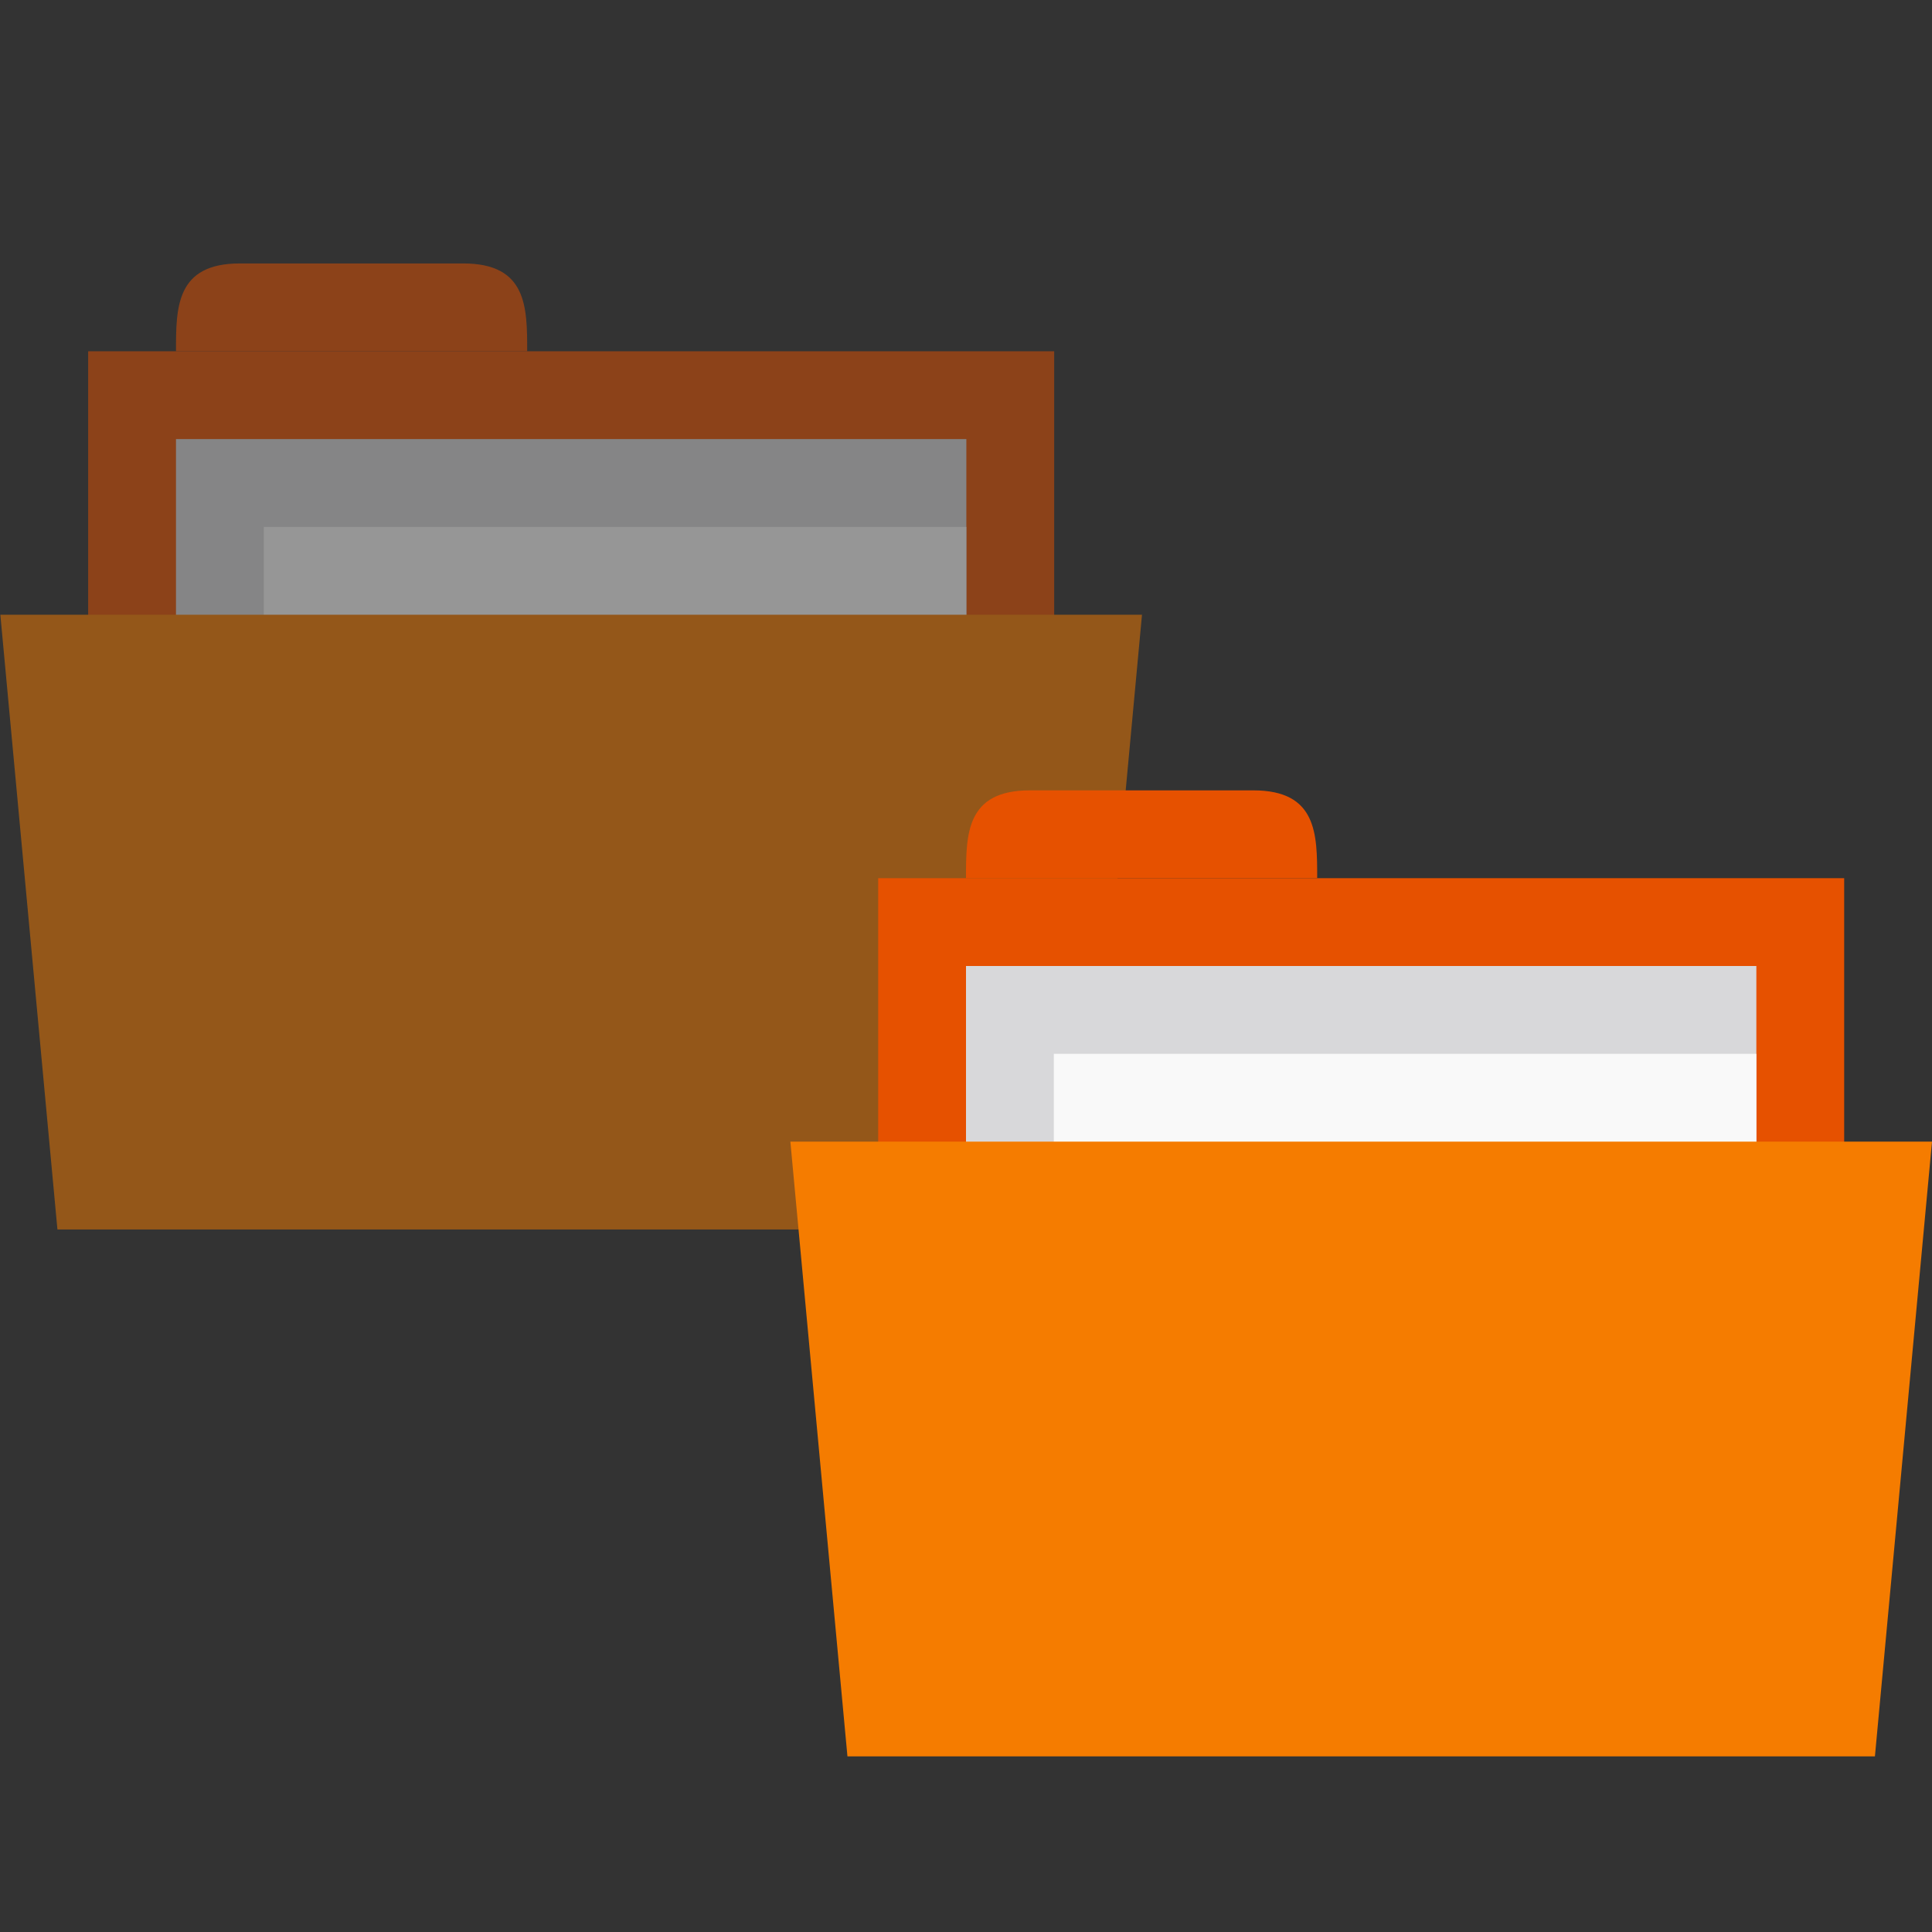 <svg xmlns="http://www.w3.org/2000/svg" viewBox="0 0 22 22">
 <rect x="0" y="0" width="22" height="22" fill="#333333" stroke="none"/>
 <g transform="translate(-1.006,-1)" style="opacity:0.5">
  <rect y="5" x="2.01" height="4" width="11" style="fill:#e65100;fill-opacity:1;stroke:none"/>
  <path d="m 3.01 5 c 0 -0.5 0 -1 0.727 -1 l 2.545 0 c 0.727 0 0.727 0.5 0.727 1 z" style="fill:#e65100;fill-opacity:1;stroke:none"/>
  <rect width="9" height="4" x="3.01" y="6" style="fill:#d8d8da;fill-opacity:1;stroke:none"/>
  <rect y="7" x="4.01" height="2.28" width="8" style="fill:#f9f9f9;fill-opacity:1;stroke:none"/>
  <path d="m 1.01 8 13 0 -0.65 7 -11.7 0 z" style="fill:#f57c00;fill-opacity:1;stroke:none"/>
 </g>
 <rect width="11" height="4" x="10" y="10" style="fill:#e65100;fill-opacity:1;stroke:none"/>
 <path d="m 11 10 c 0 -0.5 0 -1 0.727 -1 l 2.545 0 c 0.727 0 0.727 0.5 0.727 1 z" style="fill:#e65100;fill-opacity:1;stroke:none"/>
 <rect y="11" x="11" height="4" width="9" style="fill:#d8d8da;fill-opacity:1;stroke:none"/>
 <rect width="8" height="2.28" x="12" y="12" style="fill:#f9f9f9;fill-opacity:1;stroke:none"/>
 <path d="m 9 13 13 0 l -0.65 7 -11.7 0 z" style="fill:#f57c00;fill-opacity:1;stroke:none"/>
</svg>
